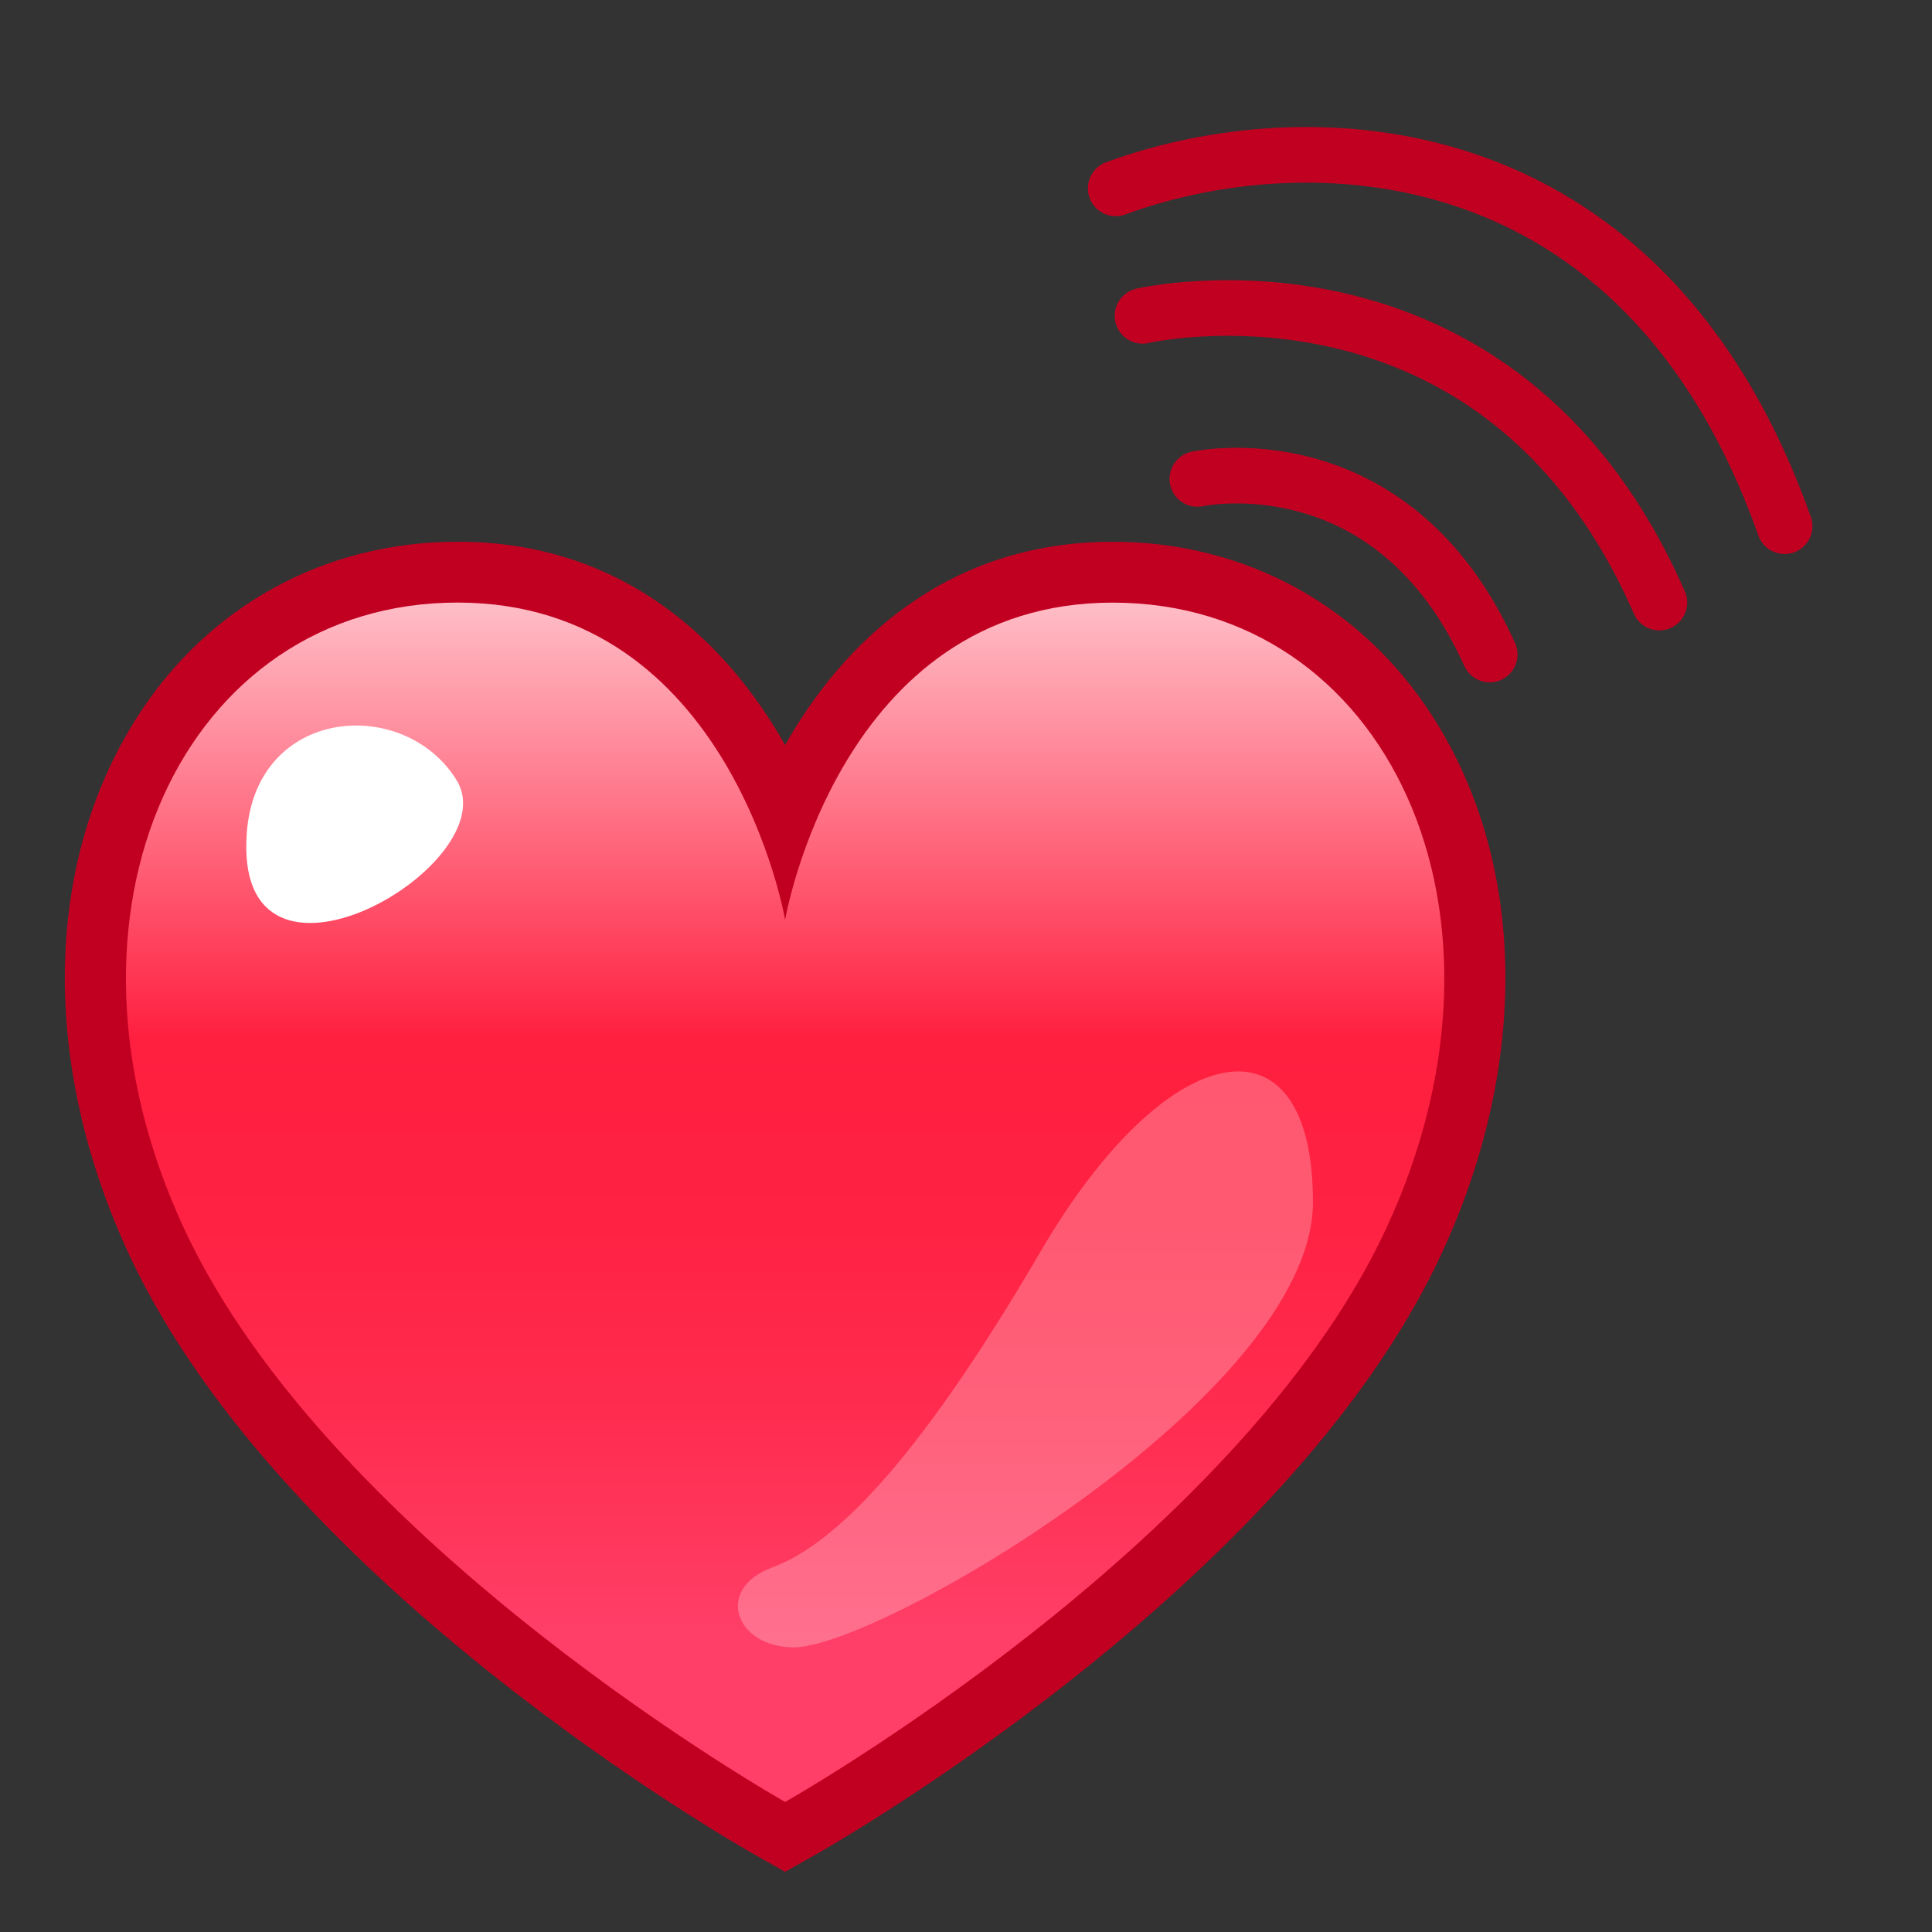 <?xml version="1.0" encoding="UTF-8" standalone="no"?>
<!-- Generator: Adobe Illustrator 15.0.2, SVG Export Plug-In . SVG Version: 6.00 Build 0)  -->

<svg
   xmlns:dc="http://purl.org/dc/elements/1.1/"
   xmlns:cc="http://creativecommons.org/ns#"
   xmlns:rdf="http://www.w3.org/1999/02/22-rdf-syntax-ns#"
   xmlns:svg="http://www.w3.org/2000/svg"
   xmlns="http://www.w3.org/2000/svg"
   xmlns:sodipodi="http://sodipodi.sourceforge.net/DTD/sodipodi-0.dtd"
   xmlns:inkscape="http://www.inkscape.org/namespaces/inkscape"
   version="1.1"
   id="レイヤー_1"
   x="0px"
   y="0px"
   width="64px"
   height="64px"
   viewBox="0 0 64 64"
   enable-background="new 0 0 64 64"
   xml:space="preserve"
   sodipodi:docname="heartbeat.svg"
   inkscape:version="0.92.1 r15371"><rect x="0" y="0" width="64" height="64" fill="#333333" stroke="none"/><defs
     id="defs32"><linearGradient
       id="frame0_SVGID_1_"
       gradientUnits="userSpaceOnUse"
       x1="32"
       y1="2.717"
       x2="32"
       y2="48.045"><stop
         offset="0"
         style="stop-color:#FFFFFF"
         id="frame0_stop10" /><stop
         offset="0.509"
         style="stop-color:#FF1F3F"
         id="frame0_stop12" /><stop
         offset="0.661"
         style="stop-color:#FF2243"
         id="frame0_stop14" /><stop
         offset="0.817"
         style="stop-color:#FF2C4F"
         id="frame0_stop16" /><stop
         offset="0.972"
         style="stop-color:#FF3C64"
         id="frame0_stop18" /><stop
         offset="1"
         style="stop-color:#FF3F68"
         id="frame0_stop20" /></linearGradient></defs><sodipodi:namedview
     pagecolor="#ffffff"
     bordercolor="#666666"
     borderopacity="1"
     objecttolerance="10"
     gridtolerance="10"
     guidetolerance="10"
     inkscape:pageopacity="0"
     inkscape:pageshadow="2"
     inkscape:window-width="1920"
     inkscape:window-height="1029"
     id="namedview30"
     showgrid="false"
     inkscape:zoom="7.375"
     inkscape:cx="36.115762"
     inkscape:cy="39.546251"
     inkscape:window-x="0"
     inkscape:window-y="27"
     inkscape:window-maximized="1"
     inkscape:current-layer="g27" /><g
     id="g27"><path
       fill="none"
       stroke="#C10021"
       stroke-width="1.843"
       stroke-miterlimit="10"
       d="M36.96,6.24   c6.197-2.283,17.432-2.136,22.157,11.191"
       id="path21"
       style="stroke-width:1.843;stroke-miterlimit:10;stroke-dasharray:none;stroke-linecap:round" /><path
       fill="none"
       stroke="#C10021"
       stroke-width="1.843"
       stroke-miterlimit="10"
       d="M37.848,10.462c0,0,11.774-2.724,17.12,9.499"
       id="path23"
       style="stroke-linecap:round" /><path
       fill="none"
       stroke="#C10021"
       stroke-width="1.843"
       stroke-miterlimit="10"
       d="M39.664,15.865c0,0,6.43-1.399,9.684,5.817"
       id="path25"
       style="stroke-linecap:round" /></g><g
     transform="matrix(0.889,0,0,0.889,-2.44,11.528)"
     id="frame0_g3"><g
       id="frame0_g5"><path
         inkscape:connector-curvature="0"
         style="fill:#c10021"
         d="M 32,56.781 30.886,56.152 C 30.17,55.748 13.297,46.121 7.556,33.784 4.261,26.703 4.371,19.217 7.851,13.759 10.501,9.603 14.854,7.219 19.795,7.219 c 6.133,0 10.003,3.683 12.205,7.576 2.202,-3.893 6.073,-7.575 12.205,-7.575 4.94,0 9.295,2.384 11.944,6.541 3.48,5.457 3.59,12.942 0.295,20.023 C 50.703,46.121 33.83,55.748 33.114,56.152 Z M 19.795,11.753 c -3.41,0 -6.294,1.578 -8.121,4.444 -2.643,4.145 -2.646,10.004 -0.007,15.673 4.343,9.332 16.569,17.359 20.332,19.668 3.763,-2.311 15.999,-10.353 20.334,-19.668 2.639,-5.669 2.636,-11.527 -0.007,-15.672 -1.827,-2.866 -4.711,-4.444 -8.121,-4.444 -8.177,0 -9.953,9.834 -9.971,9.934 L 32,34.753 29.765,21.688 c -0.071,-0.399 -1.852,-9.935 -9.97,-9.935 z"
         id="frame0_path7" /><linearGradient
         id="linearGradient8455"
         gradientUnits="userSpaceOnUse"
         x1="32"
         y1="2.717"
         x2="32"
         y2="48.045"><stop
           offset="0"
           style="stop-color:#FFFFFF"
           id="stop8443" /><stop
           offset="0.509"
           style="stop-color:#FF1F3F"
           id="stop8445" /><stop
           offset="0.661"
           style="stop-color:#FF2243"
           id="stop8447" /><stop
           offset="0.817"
           style="stop-color:#FF2C4F"
           id="stop8449" /><stop
           offset="0.972"
           style="stop-color:#FF3C64"
           id="stop8451" /><stop
           offset="1"
           style="stop-color:#FF3F68"
           id="stop8453" /></linearGradient><path
         inkscape:connector-curvature="0"
         style="fill:url(#frame0_SVGID_1_)"
         d="m 32,54.178 c 0,0 -16.888,-9.531 -22.389,-21.351 -5.5,-11.819 0,-23.341 10.184,-23.341 C 29.979,9.486 32,21.306 32,21.306 c 0,0 2.021,-11.818 12.205,-11.818 10.184,0 15.685,11.521 10.184,23.34 C 48.889,44.646 32,54.178 32,54.178 Z"
         id="frame0_path22" /></g><path
       inkscape:connector-curvature="0"
       style="fill:#ffffff"
       d="m 11.943,18.038 c 0.369,-4.696 5.883,-5.076 7.816,-1.934 1.934,3.143 -8.38,9.105 -7.816,1.934 z"
       id="frame0_path24" /><path
       inkscape:connector-curvature="0"
       style="opacity:0.25;fill:#ffffff"
       d="m 32.33,48.418 c 3.18,0 19.339,-9.428 19.339,-16.6 0,-7.172 -5.399,-6.286 -10.153,1.853 -4.754,8.139 -7.816,10.96 -9.992,11.766 -2.175,0.806 -1.37,2.981 0.806,2.981 z"
       id="frame0_path26" /></g></svg>